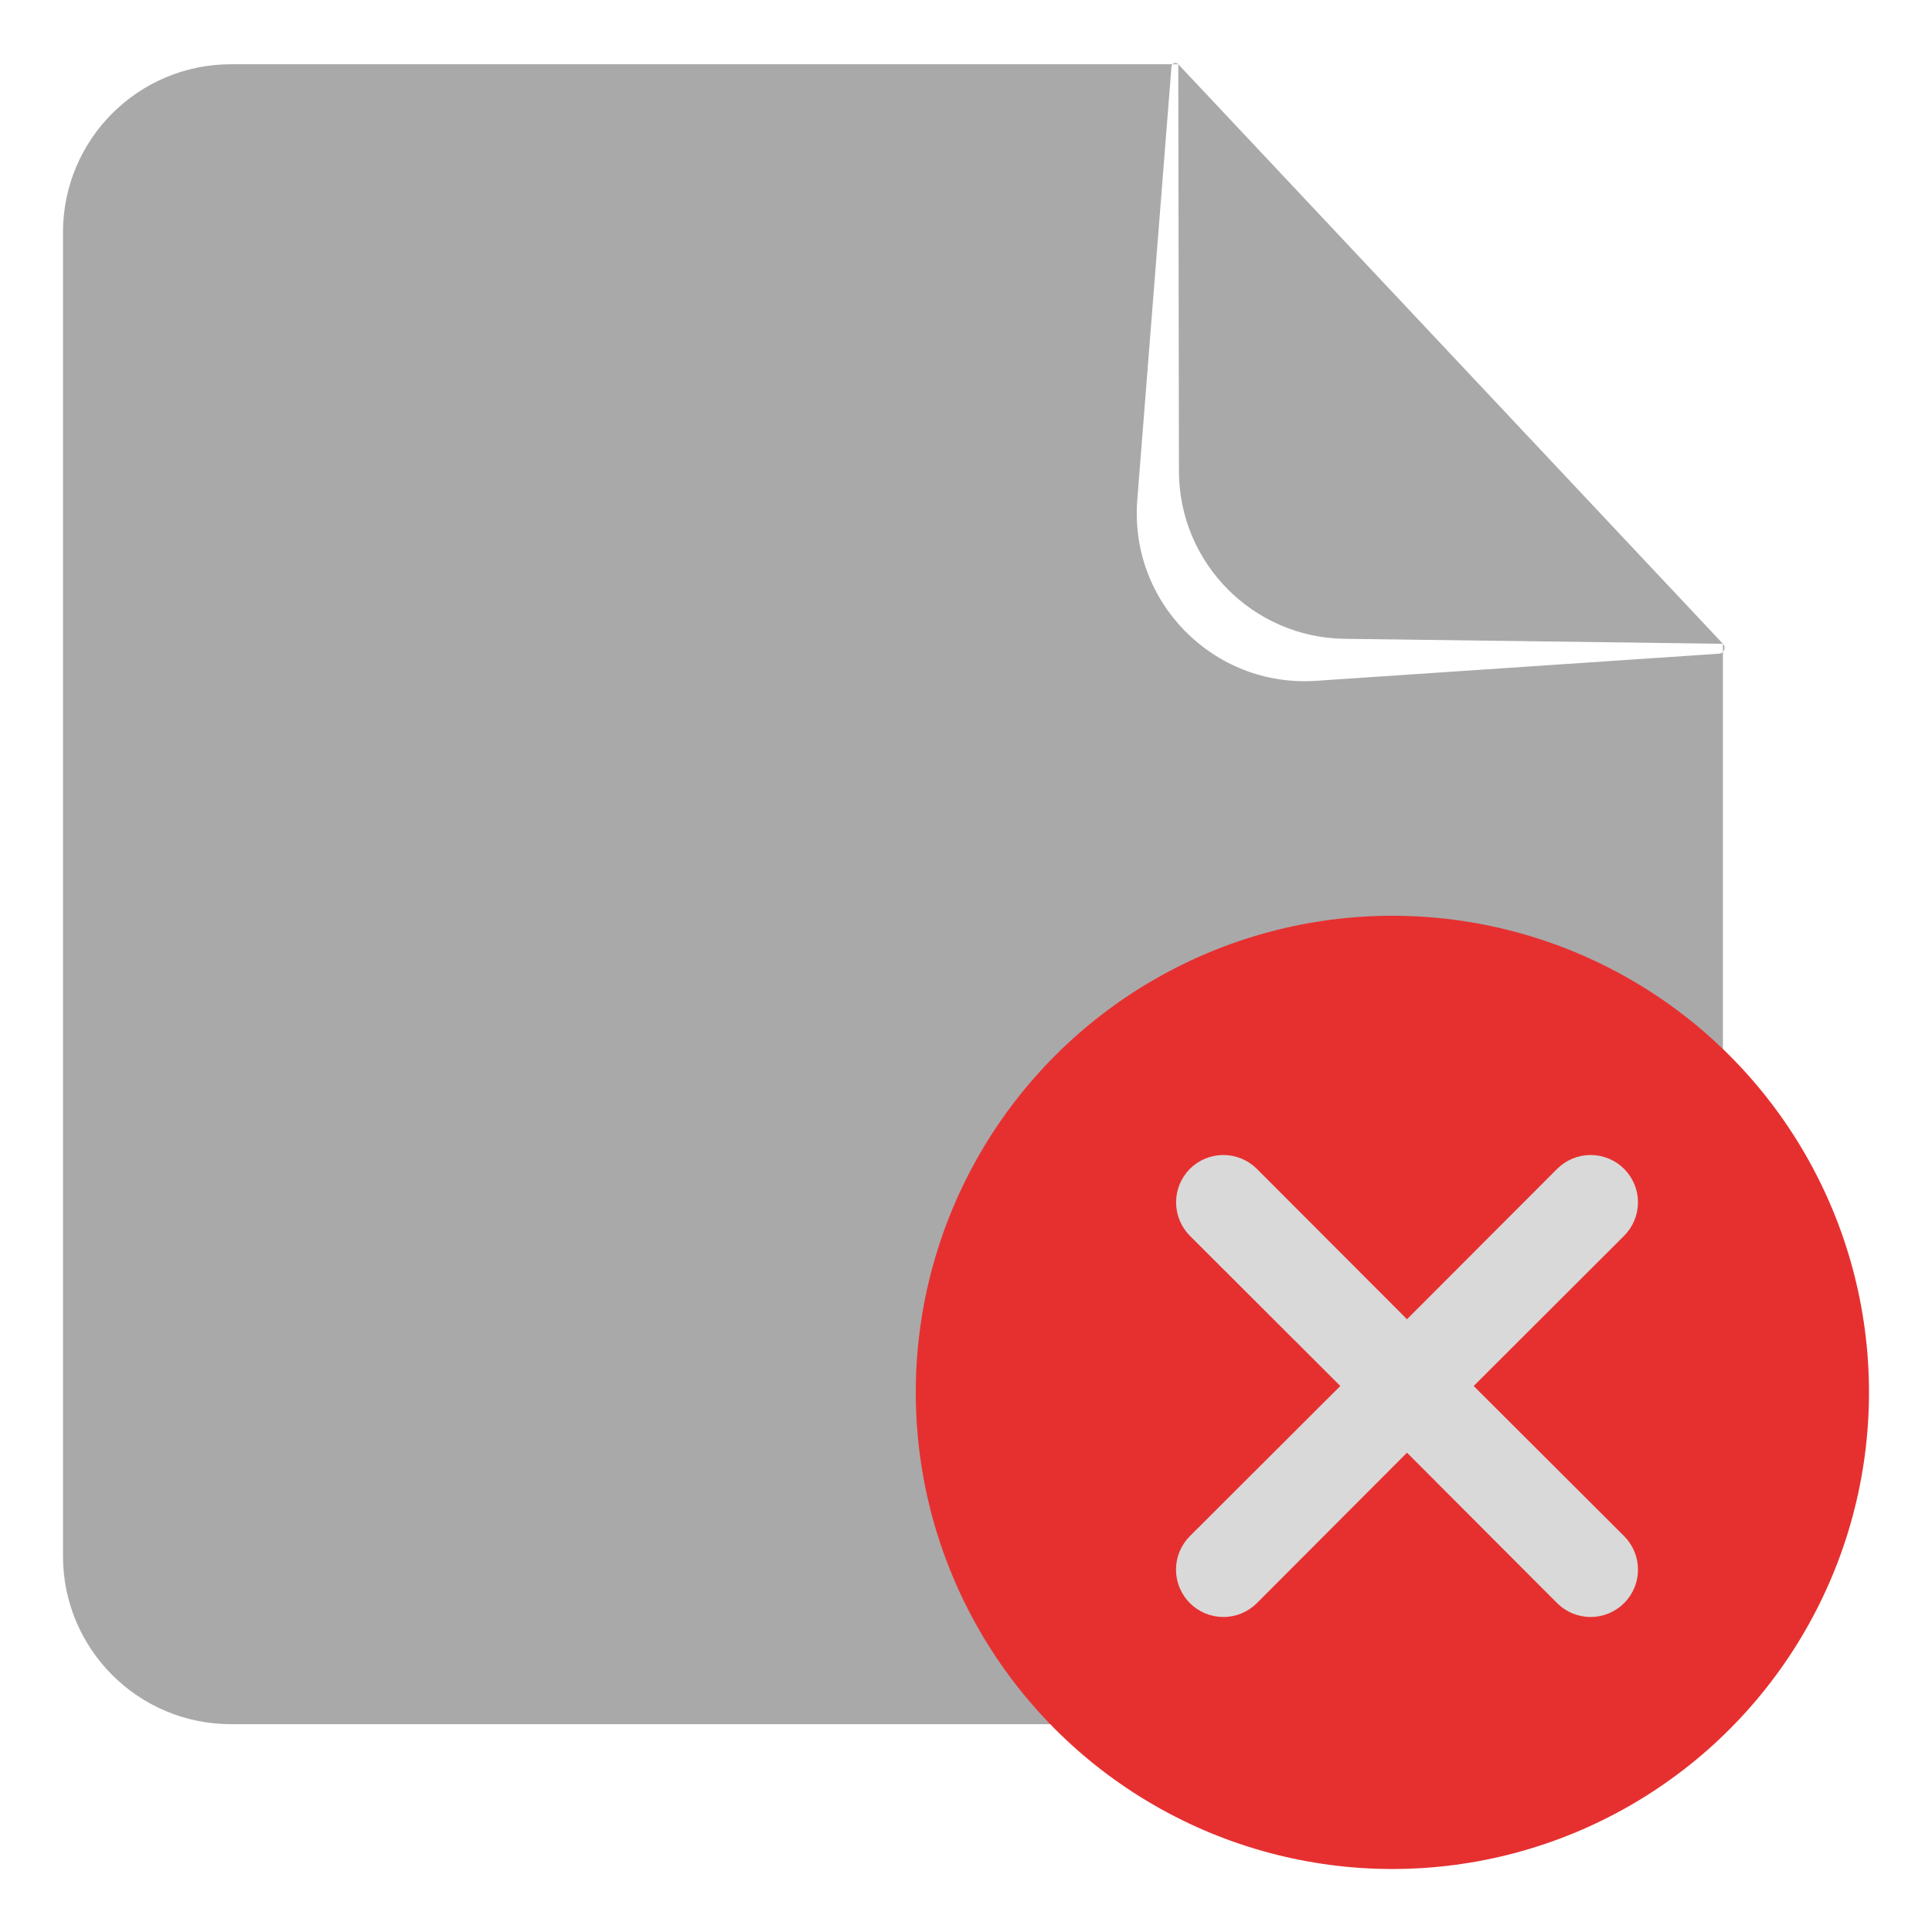 <svg xmlns="http://www.w3.org/2000/svg" width="23" height="23" viewBox="0 0 23 23" fill="none">
  <path fill-rule="evenodd" clip-rule="evenodd" d="M15.667 8.105C14.449 8.187 13.443 7.169 13.539 5.952L13.946 0.794C13.949 0.753 13.999 0.735 14.027 0.765H2.75C1.645 0.765 0.75 1.66 0.75 2.765V18.526C0.75 19.631 1.645 20.526 2.75 20.526H18.511C19.616 20.526 20.511 19.631 20.511 18.526V7.664C20.552 7.707 20.524 7.778 20.465 7.782L15.667 8.105ZM20.511 7.664L16.009 7.605C14.915 7.591 14.036 6.701 14.035 5.608L14.027 0.765L20.511 7.664Z" fill="#707070" fill-opacity="0.6"/>
  <circle cx="16.576" cy="16.576" r="5.674" fill="#E63030"/>
  <path d="M17.19 16.5L19.158 14.535C19.216 14.476 19.25 14.397 19.25 14.314C19.25 14.23 19.216 14.151 19.158 14.092C19.099 14.033 19.019 14 18.936 14C18.853 14 18.773 14.033 18.714 14.092L16.75 16.059L14.786 14.092C14.727 14.033 14.647 14 14.564 14C14.481 14 14.401 14.033 14.342 14.092C14.284 14.151 14.251 14.23 14.251 14.314C14.251 14.397 14.284 14.476 14.342 14.535L16.31 16.5L14.342 18.464C14.313 18.493 14.29 18.528 14.274 18.566C14.258 18.604 14.25 18.645 14.25 18.686C14.25 18.727 14.258 18.768 14.274 18.806C14.29 18.844 14.313 18.879 14.342 18.908C14.371 18.937 14.406 18.96 14.444 18.976C14.482 18.992 14.523 19 14.564 19C14.605 19 14.646 18.992 14.684 18.976C14.722 18.96 14.757 18.937 14.786 18.908L16.75 16.94L18.714 18.908C18.743 18.937 18.778 18.96 18.816 18.976C18.854 18.992 18.895 19 18.936 19C18.977 19 19.018 18.992 19.056 18.976C19.094 18.96 19.129 18.937 19.158 18.908C19.187 18.879 19.21 18.844 19.226 18.806C19.242 18.768 19.25 18.727 19.25 18.686C19.25 18.645 19.242 18.604 19.226 18.566C19.21 18.528 19.187 18.493 19.158 18.464L17.19 16.5Z" fill="#D9D9D9" stroke="#D9D9D9" stroke-width="0.5"/>
</svg>